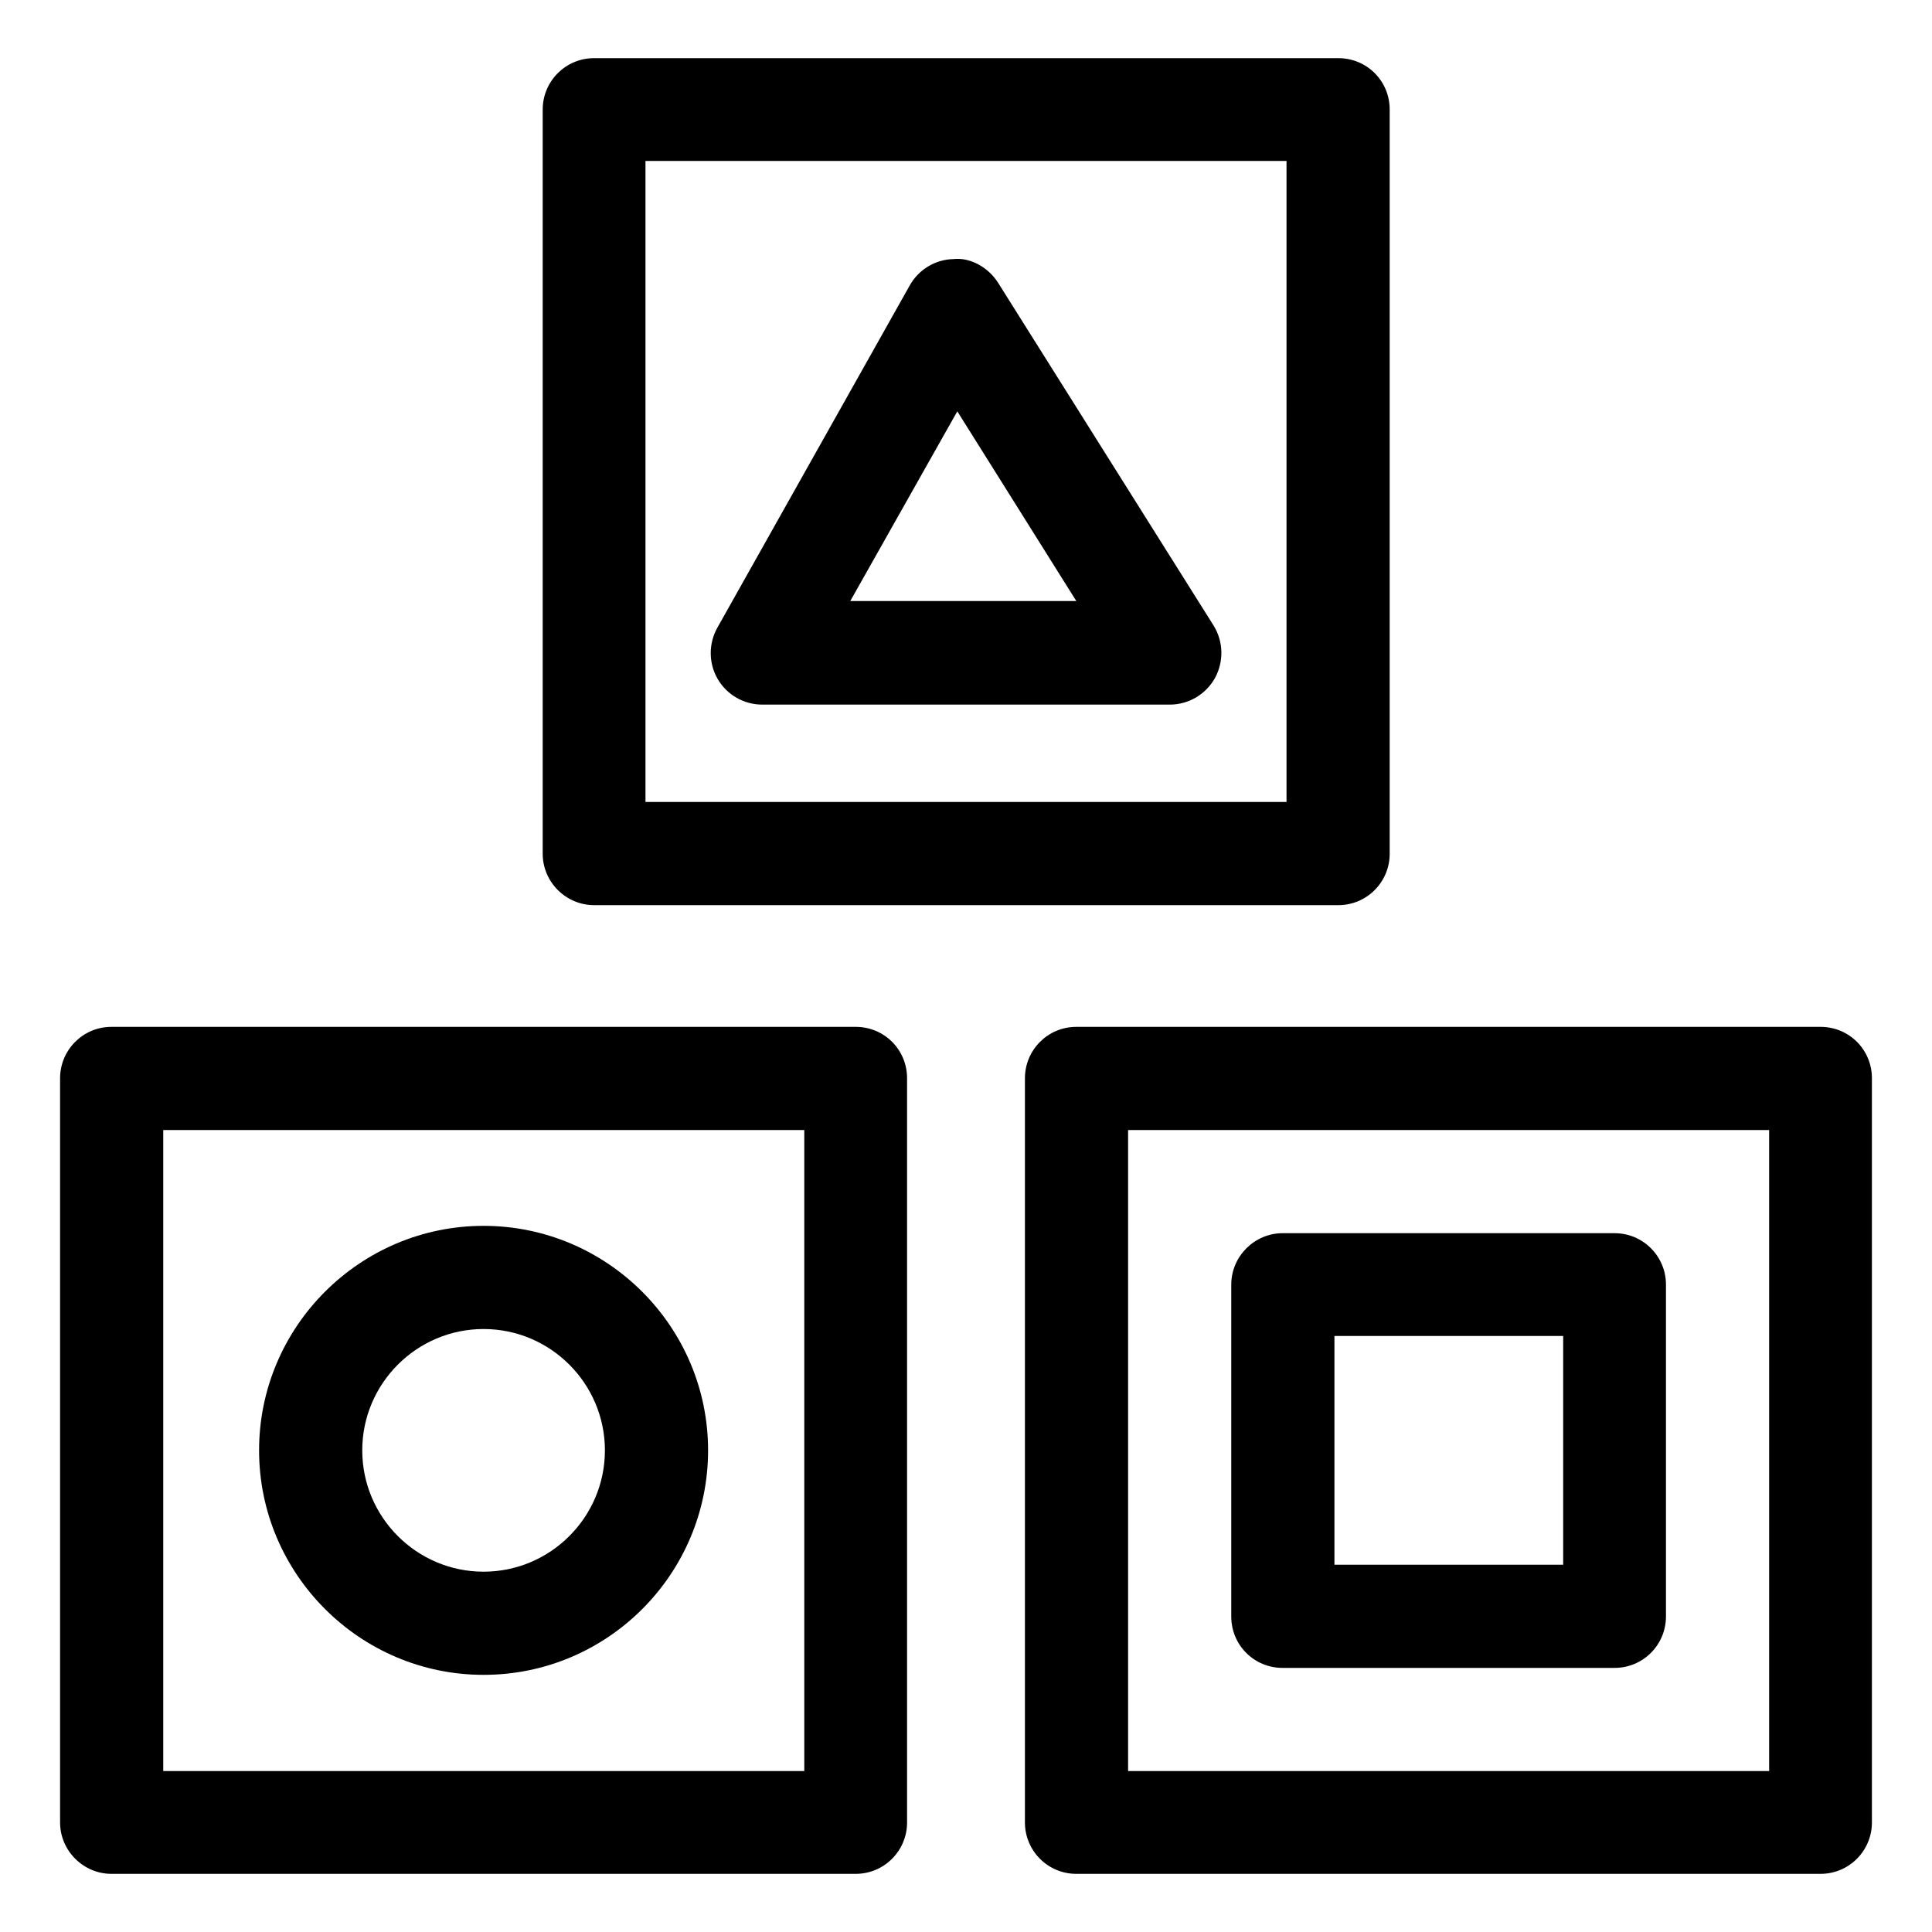 <svg viewBox="0 0 50 50" xmlns="http://www.w3.org/2000/svg"><path d="m47.115 26.575h-19.26c-.74 0-1.33.6-1.33 1.33v19.26c0 .73.59 1.33 1.33 1.33h19.26c.74 0 1.33-.6 1.33-1.33v-19.26c0-.74-.59-1.33-1.33-1.33zm-1.33 19.26h-16.59v-16.59h16.59z"/><path d="m33.195 43.165h8.59c.74 0 1.33-.6 1.33-1.33v-8.59c0-.73-.59-1.33-1.33-1.33h-8.59c-.73 0-1.33.6-1.33 1.33v8.59c0 .74.59 1.33 1.33 1.33zm1.34-8.59h5.92v5.92h-5.92z"/><path d="m22.145 26.575h-19.26c-.74 0-1.33.6-1.33 1.33v19.26c0 .73.6 1.33 1.33 1.33h19.26c.74 0 1.33-.6 1.33-1.33v-19.26c0-.74-.59-1.33-1.33-1.33zm-1.33 19.26h-16.59v-16.59h16.59z"/><path d="m12.515 43.345c3.21 0 5.81-2.61 5.81-5.81s-2.61-5.81-5.81-5.81c-3.2 0-5.81 2.61-5.81 5.81s2.61 5.81 5.81 5.81zm0-8.95c1.73 0 3.14 1.41 3.14 3.14s-1.41 3.14-3.14 3.14-3.14-1.41-3.14-3.14 1.41-3.14 3.14-3.14z"/><path d="m34.635 1.505h-19.26c-.74 0-1.33.6-1.33 1.33v19.26c0 .73.6 1.33 1.33 1.33h19.26c.74 0 1.33-.6 1.33-1.33v-19.26c0-.74-.59-1.33-1.33-1.33zm-1.34 19.25h-16.59v-16.59h16.59z"/><path d="m19.725 18.235h10.55c.48 0 .93-.26 1.17-.69.23-.43.22-.94-.04-1.36l-5.57-8.86c-.25-.4-.72-.67-1.16-.62-.47.01-.9.27-1.13.68l-4.98 8.86c-.23.41-.23.92.01 1.33s.68.66 1.15.66zm5.05-7.59 3.08 4.91h-5.85z"/></svg>
